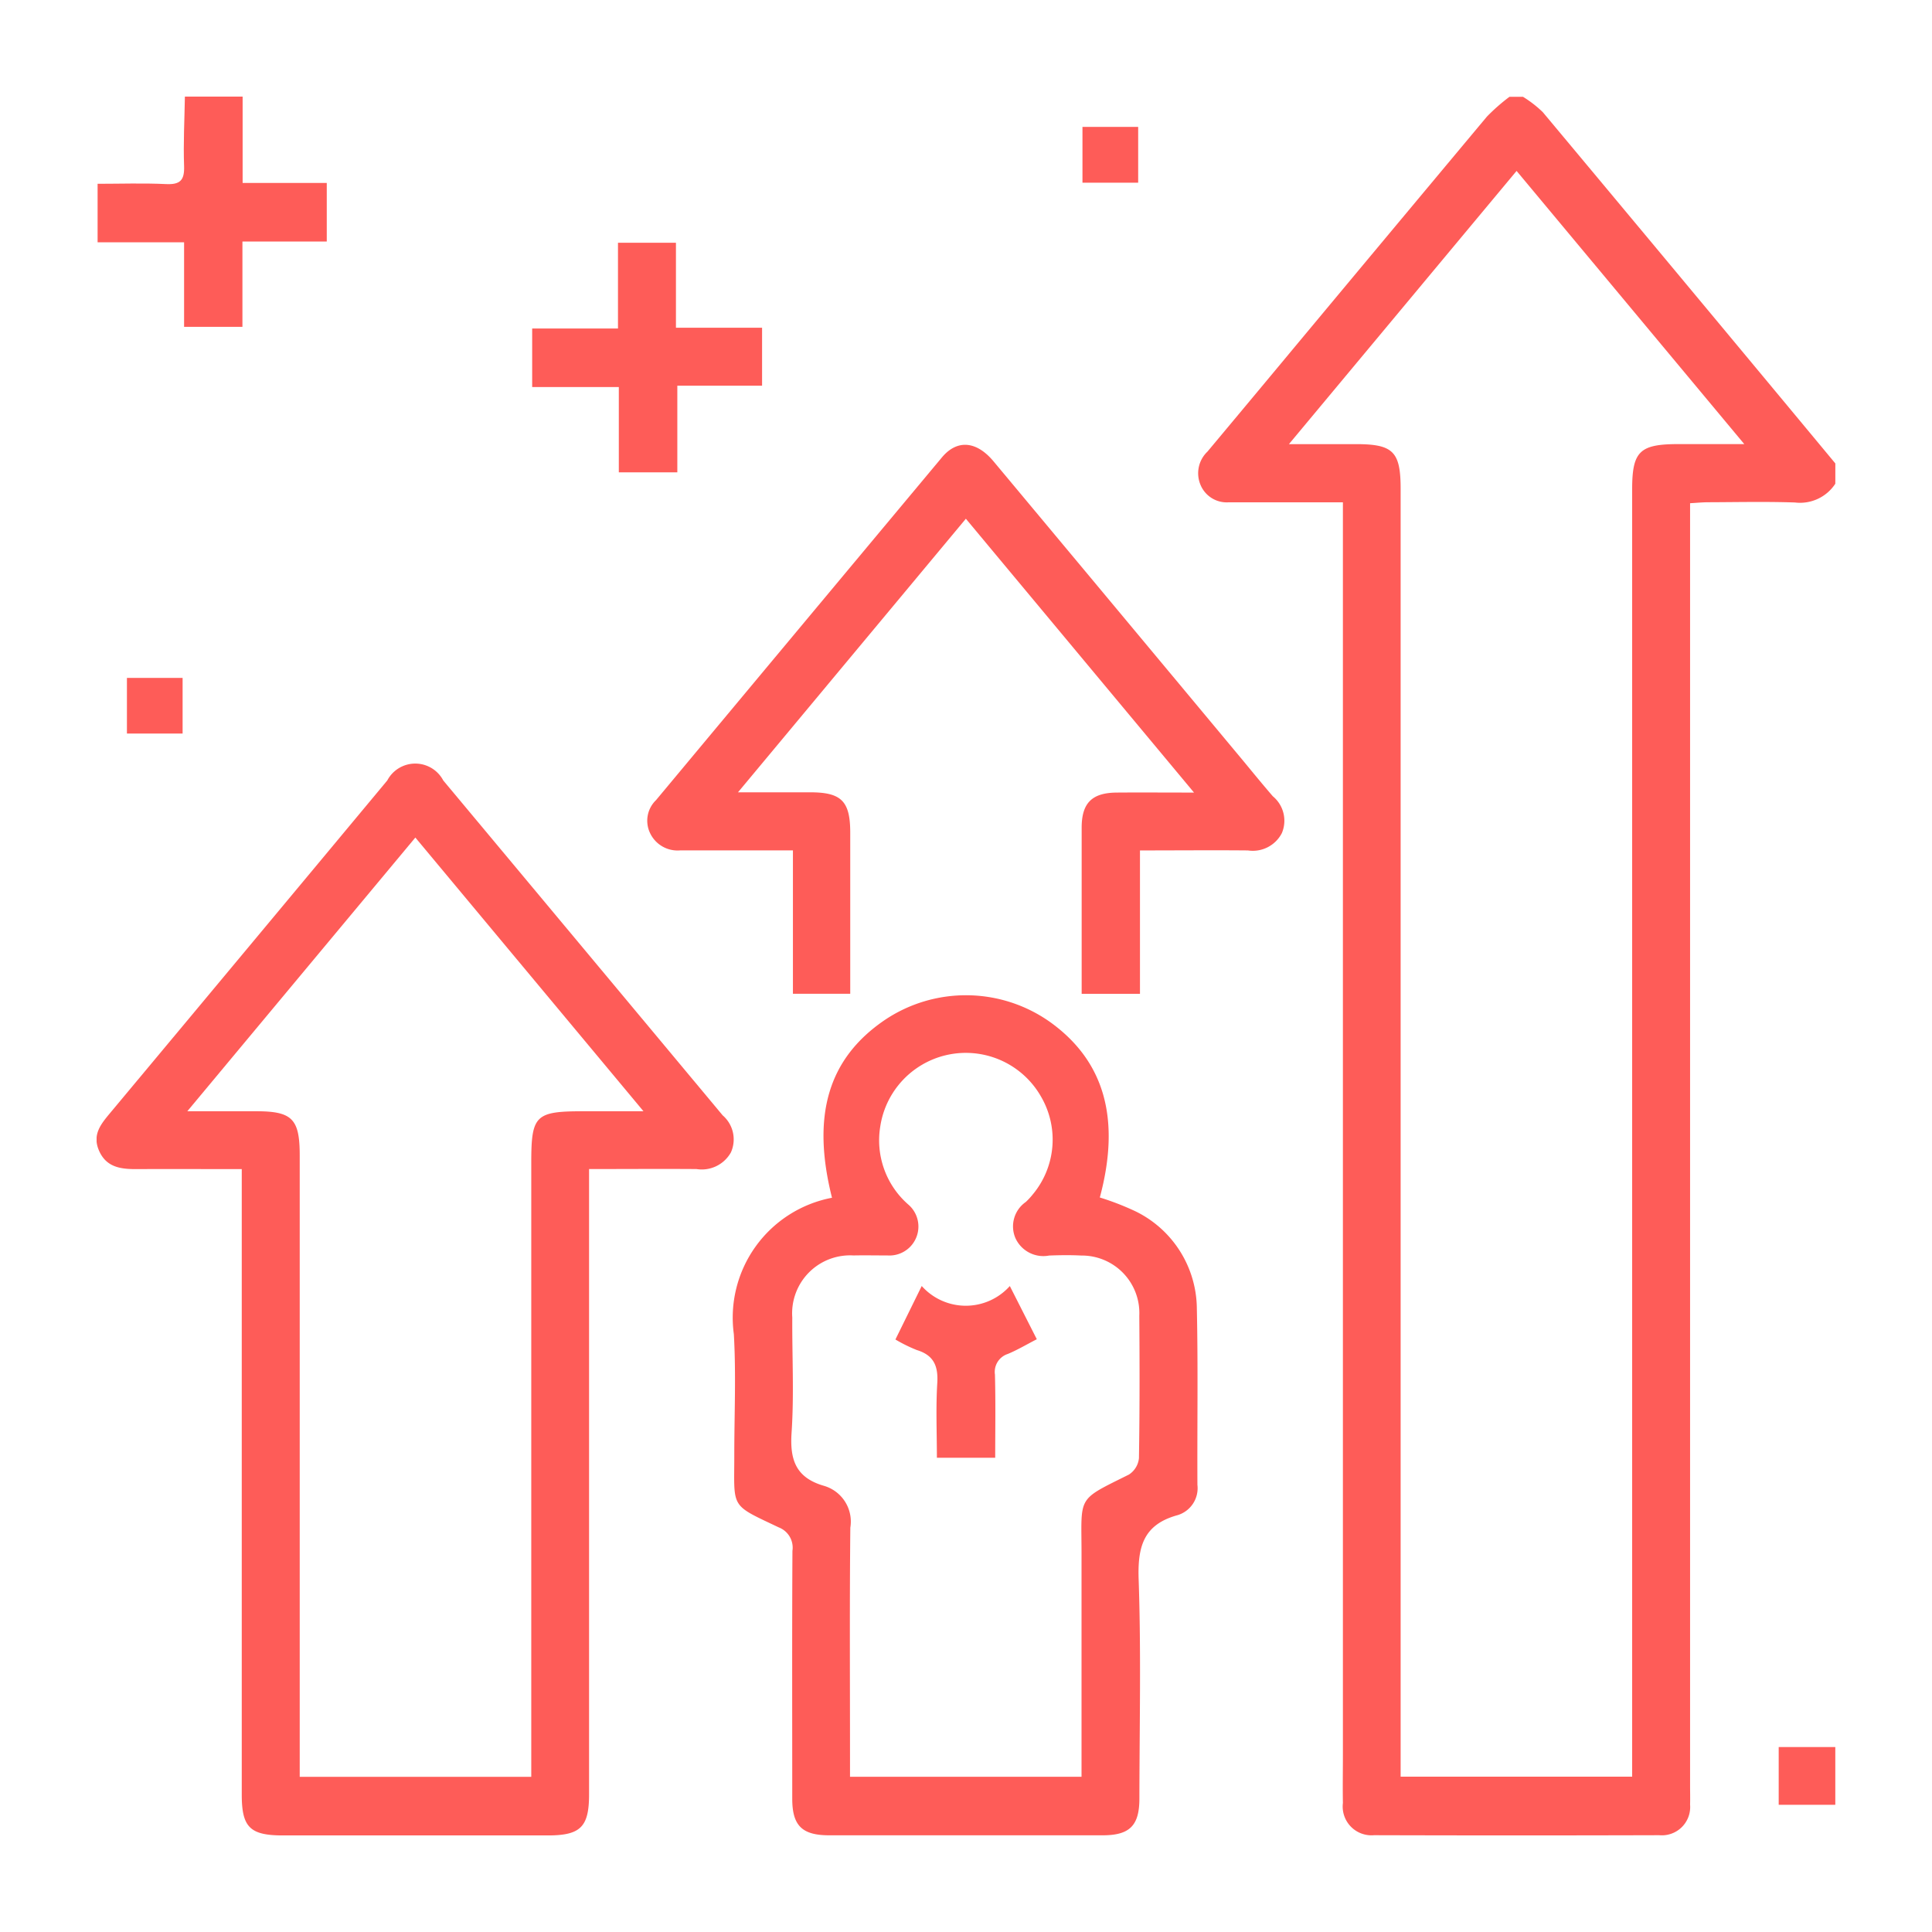 <svg xmlns="http://www.w3.org/2000/svg" xmlns:xlink="http://www.w3.org/1999/xlink" width="60" height="60" viewBox="0 0 60 60">
  <defs>
    <clipPath id="clip-path">
      <rect id="Rectangle_12566" data-name="Rectangle 12566" width="53.998" height="54" fill="#fe5c58"/>
    </clipPath>
  </defs>
  <g id="Group_37647" data-name="Group 37647" transform="translate(-423 -1990)">
    <g id="Rectangle_12523" data-name="Rectangle 12523" transform="translate(423 1990)" fill="#fe5c58" stroke="#707070" stroke-width="1" opacity="0">
      <rect width="60" height="60" stroke="none"/>
      <rect x="0.5" y="0.5" width="59" height="59" fill="none"/>
    </g>
    <g id="Group_37685" data-name="Group 37685" transform="translate(426 1993)">
      <g id="Group_37684" data-name="Group 37684" clip-path="url(#clip-path)">
        <path id="Path_105434" data-name="Path 105434" d="M323.168,12.023a1.309,1.309,0,0,1-1.255.582c-.9-.03-1.792-.01-2.689-.007-.171,0-.341.017-.566.03v.713q0,19.56,0,39.121c0,.193.006.387,0,.58a.879.879,0,0,1-.957.952q-4.429.013-8.858,0a.894.894,0,0,1-.967-1c-.009-.492,0-.984,0-1.476V12.6h-2.553c-.334,0-.668,0-1,0a.881.881,0,0,1-.875-.557.926.926,0,0,1,.222-1.018q1.555-1.861,3.105-3.725,2.784-3.341,5.573-6.678a5.98,5.98,0,0,1,.7-.615h.422a3.577,3.577,0,0,1,.614.476q4.553,5.45,9.089,10.914Zm-16.97-1.23h2.086c1.154,0,1.385.233,1.385,1.391q0,19.668,0,39.336v.656h7.19c0-.248,0-.471,0-.694q0-19.642,0-39.283c0-1.179.231-1.406,1.43-1.407h2.052L313.27,2.308,306.2,10.793" transform="translate(-269.171)" fill="#fe5c58"/>
        <path id="Path_105435" data-name="Path 105435" d="M4.778,0V2.682H7.391V4.5H4.772v2.65H2.96V4.524H.274V2.708c.705,0,1.417-.025,2.126.009.441.021.576-.123.56-.561C2.934,1.438,2.973.719,2.985,0Z" transform="translate(-0.243)" fill="#fe5c58"/>
        <rect id="Rectangle_12563" data-name="Rectangle 12563" width="1.758" height="1.793" transform="translate(52.239 51.256)" fill="#fe5c58"/>
        <path id="Path_105436" data-name="Path 105436" d="M4.508,196.351c-1.144,0-2.214-.006-3.284,0-.483,0-.919-.06-1.144-.563s.05-.831.341-1.181q4.307-5.16,8.606-10.326a.983.983,0,0,1,1.739,0q4.341,5.2,8.677,10.4a.986.986,0,0,1,.256,1.151,1.037,1.037,0,0,1-1.069.517c-1.088-.008-2.175,0-3.336,0V197q0,9.385,0,18.769c0,1.012-.264,1.274-1.279,1.275H5.791c-1.026,0-1.283-.251-1.283-1.266q0-9.359,0-18.717v-.708m8.991,18.87V196.154c0-1.48.125-1.6,1.63-1.6h1.855l-7.085-8.5-7.082,8.5H4.959c1.115,0,1.349.237,1.349,1.368q0,9.333,0,18.666v.636Z" transform="translate(0 -163.043)" fill="#fe5c58"/>
        <path id="Path_105437" data-name="Path 105437" d="M178.556,253.866c-.642-2.553-.121-4.319,1.625-5.514a4.519,4.519,0,0,1,5.146.053c1.692,1.213,2.2,3.014,1.546,5.45a8.5,8.5,0,0,1,1.113.432,3.389,3.389,0,0,1,1.9,3.011c.04,1.827.009,3.656.018,5.483a.874.874,0,0,1-.618.94c-1.065.292-1.242.988-1.207,2,.078,2.265.026,4.534.023,6.8,0,.841-.3,1.142-1.142,1.142q-4.245,0-8.489,0c-.847,0-1.149-.3-1.15-1.134,0-2.566-.008-5.132.006-7.7a.675.675,0,0,0-.426-.729c-1.534-.729-1.378-.568-1.38-2.259,0-1.248.058-2.5-.014-3.743a3.791,3.791,0,0,1,3.045-4.234m7.753,17.981c0-2.337,0-4.619,0-6.9,0-1.848-.173-1.665,1.472-2.485a.689.689,0,0,0,.311-.508c.024-1.475.022-2.951.011-4.426a1.786,1.786,0,0,0-1.8-1.868c-.333-.017-.668-.013-1,0a.953.953,0,0,1-1.045-.537.923.923,0,0,1,.319-1.126,2.124,2.124,0,0,0,.215-.232,2.654,2.654,0,0,0,.253-3.051,2.687,2.687,0,0,0-4.987.941,2.647,2.647,0,0,0,.871,2.421.9.9,0,0,1-.649,1.581c-.351,0-.7-.007-1.054,0a1.8,1.8,0,0,0-1.9,1.928c-.007,1.194.058,2.393-.022,3.582-.057.846.14,1.392,1,1.643a1.157,1.157,0,0,1,.825,1.3c-.025,2.389-.01,4.778-.01,7.167v.57Z" transform="translate(-155.717 -219.666)" fill="#fe5c58"/>
        <path id="Path_105438" data-name="Path 105438" d="M161.557,98.194l-7.08,8.5c.826,0,1.533,0,2.24,0,.974,0,1.246.274,1.246,1.256,0,1.651,0,3.3,0,5h-1.78v-4.453H154.85c-.72,0-1.441,0-2.161,0a.944.944,0,0,1-.944-.54.887.887,0,0,1,.187-1.021q4.438-5.324,8.879-10.644c.473-.565,1.073-.509,1.6.121q3.884,4.653,7.763,9.311c.3.364.6.731.912,1.092a.985.985,0,0,1,.281,1.145,1.014,1.014,0,0,1-1.053.538c-1.1-.01-2.2,0-3.353,0v4.453H165.15V111.8c0-1.335,0-2.671,0-4.006,0-.771.322-1.086,1.089-1.092.752-.006,1.5,0,2.4,0l-7.082-8.5" transform="translate(-134.558 -85.088)" fill="#fe5c58"/>
        <path id="Path_105439" data-name="Path 105439" d="M119.99,44.742V42.924h2.665V40.261h1.8V42.9h2.675V44.7h-2.632v2.691h-1.817V44.742Z" transform="translate(-106.463 -35.722)" fill="#fe5c58"/>
        <rect id="Rectangle_12564" data-name="Rectangle 12564" width="1.73" height="1.733" transform="translate(30.617 0.941)" fill="#fe5c58"/>
        <rect id="Rectangle_12565" data-name="Rectangle 12565" width="1.729" height="1.728" transform="translate(0.942 18.053)" fill="#fe5c58"/>
        <path id="Path_105440" data-name="Path 105440" d="M220.88,327.676a1.834,1.834,0,0,0,2.735,0l.838,1.652c-.318.164-.6.332-.9.457a.585.585,0,0,0-.4.641c.023.854.008,1.71.008,2.583H221.35c0-.783-.035-1.552.012-2.316.033-.531-.108-.868-.635-1.029a4.729,4.729,0,0,1-.665-.328l.818-1.663" transform="translate(-195.254 -290.737)" fill="#fe5c58"/>
      </g>
    </g>
  </g>
</svg>
